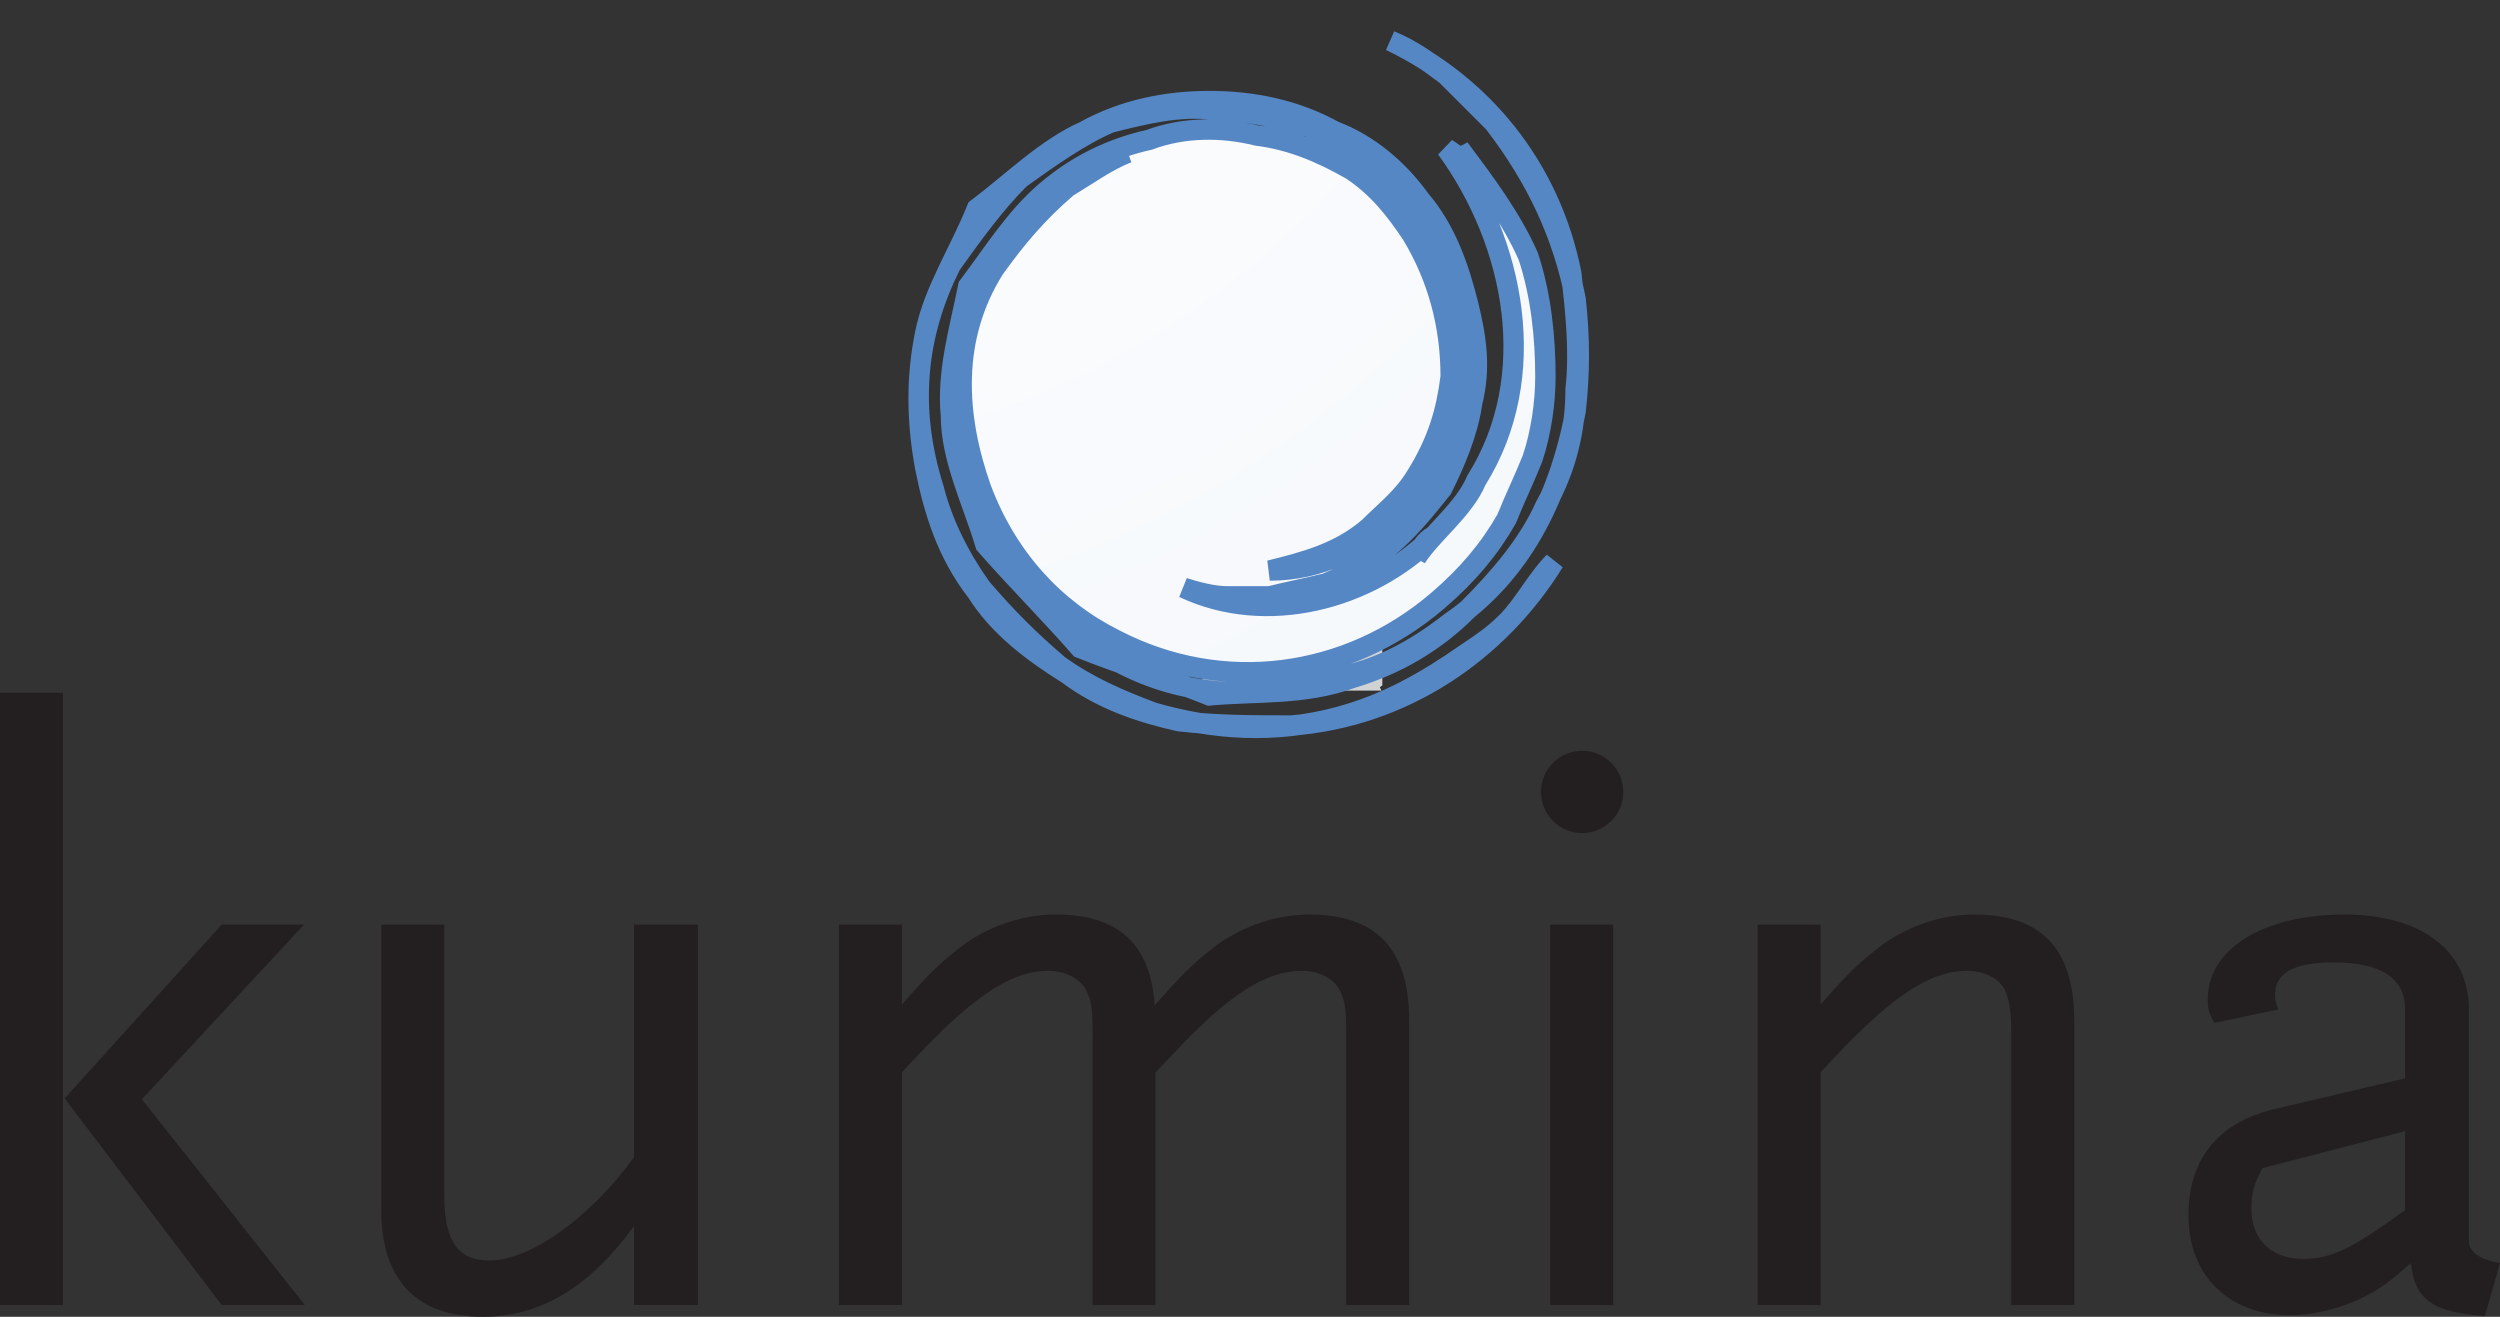 <?xml version="1.0" standalone="no"?><!-- Generator: Gravit.io --><svg xmlns="http://www.w3.org/2000/svg" xmlns:xlink="http://www.w3.org/1999/xlink" style="isolation:isolate" viewBox="0 0 162.258 85.464" width="162.258" height="85.464"><rect x="0" y="0" width="162.258" height="85.464" fill="#333333" stroke="none"/><defs><clipPath id="_clipPath_huJ7lsM8RaV29hwKUraBuUxmuXJFtHyf"><rect width="162.258" height="85.464"/></clipPath></defs><g clip-path="url(#_clipPath_huJ7lsM8RaV29hwKUraBuUxmuXJFtHyf)"><g id="g12"><clipPath id="_clipPath_uZu499JdGDkveofBtwz9c0uACI4f0bxa"><path d=" M 0 2.648 L 162.258 2.648 L 162.258 85.464 L 0 85.464 L 0 2.648 Z " fill="rgb(255,255,255)"/></clipPath><g clip-path="url(#_clipPath_uZu499JdGDkveofBtwz9c0uACI4f0bxa)"><g id="g14"><g id="g20"><g id="g52"><g id="g92"><clipPath id="_clipPath_rKOyNbi6xGToeixpYrDdBbapHvj0if1E"><path d=" M 77.411 40.214 L 90.495 40.214 L 90.495 45.034 L 77.411 45.034 L 77.411 40.214 Z " fill="rgb(255,255,255)"/></clipPath><g clip-path="url(#_clipPath_rKOyNbi6xGToeixpYrDdBbapHvj0if1E)"><g id="g94"><g id="g96"><g id="g100"><g id="g104"><clipPath id="_clipPath_PUBcXzRnzU8RYWmHmCc3ZZriiR2Dk9Ss"><path d=" M 78.042 40.452 L 89.717 40.452 L 89.717 44.821 L 78.042 44.821 L 78.042 40.452 Z " fill="rgb(255,255,255)"/></clipPath><g clip-path="url(#_clipPath_PUBcXzRnzU8RYWmHmCc3ZZriiR2Dk9Ss)"><g id="g106"><g id="g108"><path d=" M 87.696 43.211 C 88.779 42.586 88.346 41.779 87.191 41.206 C 87.408 41.258 87.624 41.31 87.696 41.414 C 87.696 41.336 87.48 41.284 87.408 41.206 C 87.84 41.414 88.273 41.623 88.562 41.857 C 88.779 42.091 88.851 42.352 88.851 42.586 C 88.851 42.742 88.779 42.925 88.634 43.081 C 88.49 43.211 88.346 43.315 88.202 43.446 C 87.913 43.628 87.552 43.784 87.047 43.941 C 85.531 44.409 83.438 44.513 81.634 44.175 C 80.622 43.993 79.828 43.68 79.395 43.263 C 78.962 42.821 78.89 42.352 79.612 41.935 C 79.972 41.753 80.333 41.597 80.839 41.44 C 81.2 41.362 81.489 41.284 81.851 41.232 C 80.261 41.414 79.178 41.935 78.962 42.56 C 78.962 42.742 78.962 42.951 79.107 43.133 C 79.251 43.341 79.468 43.55 79.828 43.732 C 80.261 43.914 80.694 44.071 81.2 44.201 C 82.428 44.513 83.799 44.566 85.314 44.409 C 86.036 44.357 86.614 44.253 87.263 44.071 C 88.418 43.784 89.067 43.341 89.356 42.795 C 89.428 42.56 89.428 42.352 89.356 42.117 C 89.139 41.727 88.707 41.388 87.985 41.05 C 87.696 40.946 87.48 40.867 87.191 40.763 C 86.902 40.685 86.614 40.607 86.253 40.555 C 87.769 40.815 88.923 41.31 89.284 41.961 C 89.356 42.196 89.428 42.43 89.356 42.664 C 89.356 42.899 89.212 43.133 88.851 43.368 C 88.562 43.602 88.057 43.81 87.552 43.993 C 86.974 44.201 86.325 44.331 85.603 44.409 C 84.81 44.513 84.016 44.487 83.222 44.513 C 82.5 44.409 81.778 44.331 81.056 44.227 C 80.55 44.019 79.972 43.81 79.468 43.602 C 79.251 43.341 78.89 43.081 78.89 42.821 C 78.818 42.56 79.034 42.3 79.178 42.039 C 79.612 41.831 79.972 41.623 80.478 41.466 C 80.983 41.31 81.562 41.206 82.212 41.154 C 82.789 41.076 83.438 41.076 84.016 41.128 C 84.593 41.154 85.098 41.232 85.603 41.336 C 86.036 41.44 86.325 41.57 86.614 41.727 C 87.047 41.987 87.263 42.274 87.263 42.586 C 87.191 42.795 87.047 42.977 86.686 43.185 C 86.47 43.315 86.18 43.394 85.892 43.498 C 85.387 43.654 84.81 43.706 84.233 43.758 C 85.892 43.758 87.191 43.237 87.48 42.638 C 87.552 42.508 87.552 42.352 87.48 42.222 C 87.408 42.065 87.263 41.909 87.047 41.779 C 86.758 41.623 86.542 41.492 86.18 41.362 C 85.748 41.258 85.314 41.154 84.882 41.076 C 84.376 41.024 83.799 40.971 83.294 40.971 C 82.717 40.946 82.139 40.998 81.562 41.05 C 81.056 41.128 80.55 41.258 80.045 41.388 C 79.612 41.545 79.251 41.727 78.89 41.909 C 78.313 42.326 78.168 42.769 78.601 43.263 C 78.746 43.472 79.034 43.68 79.395 43.862 C 79.828 44.045 80.189 44.175 80.694 44.331 C 81.2 44.461 81.706 44.54 82.284 44.618 C 83.294 44.722 84.305 44.748 85.387 44.644 C 86.18 44.566 86.83 44.435 87.552 44.253 C 87.769 44.201 87.985 44.149 88.202 44.071 C 88.49 43.967 88.707 43.81 88.995 43.706 C 88.057 44.253 86.47 44.644 84.593 44.696 C 83.943 44.696 83.366 44.696 82.717 44.67 C 82.067 44.618 81.417 44.54 80.839 44.383 C 80.261 44.253 79.684 44.097 79.323 43.888 C 78.818 43.654 78.601 43.394 78.457 43.133 C 78.313 42.847 78.313 42.586 78.457 42.326 C 78.601 42.065 79.034 41.831 79.323 41.57 C 79.901 41.414 80.478 41.206 81.128 41.102 C 81.778 40.971 82.5 40.919 83.222 40.919 C 83.943 40.919 84.665 40.971 85.314 41.102 C 85.892 41.18 86.397 41.336 86.758 41.518 C 87.191 41.701 87.408 41.935 87.552 42.143 C 87.696 42.352 87.769 42.534 87.624 42.742 C 87.552 42.925 87.335 43.107 87.119 43.263 C 86.83 43.394 86.542 43.524 86.18 43.628 C 85.892 43.706 85.531 43.784 85.17 43.836 C 84.882 43.862 84.521 43.888 84.233 43.914 L 83.511 43.914 C 83.294 43.914 83.005 43.888 82.789 43.862 C 84.16 44.097 85.892 43.941 86.974 43.55 C 86.83 43.576 86.758 43.628 86.686 43.68 C 86.974 43.524 87.48 43.394 87.696 43.211 Z " fill="rgb(208,210,211)"/></g><g id="g112"><path d=" M 87.696 43.211 C 88.779 42.586 88.346 41.779 87.191 41.206 C 87.408 41.258 87.624 41.31 87.696 41.414 C 87.696 41.336 87.48 41.284 87.408 41.206 C 87.84 41.414 88.273 41.623 88.562 41.857 C 88.779 42.091 88.851 42.352 88.851 42.586 C 88.851 42.742 88.779 42.925 88.634 43.081 C 88.49 43.211 88.346 43.315 88.202 43.446 C 87.913 43.628 87.552 43.784 87.047 43.941 C 85.531 44.409 83.438 44.513 81.634 44.175 C 80.622 43.993 79.828 43.68 79.395 43.263 C 78.962 42.821 78.89 42.352 79.612 41.935 C 79.972 41.753 80.333 41.597 80.839 41.44 C 81.2 41.362 81.489 41.284 81.851 41.232 C 80.261 41.414 79.178 41.935 78.962 42.56 C 78.962 42.742 78.962 42.951 79.107 43.133 C 79.251 43.341 79.468 43.55 79.828 43.732 C 80.261 43.914 80.694 44.071 81.2 44.201 C 82.428 44.513 83.799 44.566 85.314 44.409 C 86.036 44.357 86.614 44.253 87.263 44.071 C 88.418 43.784 89.067 43.341 89.356 42.795 C 89.428 42.56 89.428 42.352 89.356 42.117 C 89.139 41.727 88.707 41.388 87.985 41.05 C 87.696 40.946 87.48 40.867 87.191 40.763 C 86.902 40.685 86.614 40.607 86.253 40.555 C 87.769 40.815 88.923 41.31 89.284 41.961 C 89.356 42.196 89.428 42.43 89.356 42.664 C 89.356 42.899 89.212 43.133 88.851 43.368 C 88.562 43.602 88.057 43.81 87.552 43.993 C 86.974 44.201 86.325 44.331 85.603 44.409 C 84.81 44.513 84.016 44.487 83.222 44.513 C 82.5 44.409 81.778 44.331 81.056 44.227 C 80.55 44.019 79.972 43.81 79.468 43.602 C 79.251 43.341 78.89 43.081 78.89 42.821 C 78.818 42.56 79.034 42.3 79.178 42.039 C 79.612 41.831 79.972 41.623 80.478 41.466 C 80.983 41.31 81.562 41.206 82.212 41.154 C 82.789 41.076 83.438 41.076 84.016 41.128 C 84.593 41.154 85.098 41.232 85.603 41.336 C 86.036 41.44 86.325 41.57 86.614 41.727 C 87.047 41.987 87.263 42.274 87.263 42.586 C 87.191 42.795 87.047 42.977 86.686 43.185 C 86.47 43.315 86.18 43.394 85.892 43.498 C 85.387 43.654 84.81 43.706 84.233 43.758 C 85.892 43.758 87.191 43.237 87.48 42.638 C 87.552 42.508 87.552 42.352 87.48 42.222 C 87.408 42.065 87.263 41.909 87.047 41.779 C 86.758 41.623 86.542 41.492 86.18 41.362 C 85.748 41.258 85.314 41.154 84.882 41.076 C 84.376 41.024 83.799 40.971 83.294 40.971 C 82.717 40.946 82.139 40.998 81.562 41.05 C 81.056 41.128 80.55 41.258 80.045 41.388 C 79.612 41.545 79.251 41.727 78.89 41.909 C 78.313 42.326 78.168 42.769 78.601 43.263 C 78.746 43.472 79.034 43.68 79.395 43.862 C 79.828 44.045 80.189 44.175 80.694 44.331 C 81.2 44.461 81.706 44.54 82.284 44.618 C 83.294 44.722 84.305 44.748 85.387 44.644 C 86.18 44.566 86.83 44.435 87.552 44.253 C 87.769 44.201 87.985 44.149 88.202 44.071 C 88.49 43.967 88.707 43.81 88.995 43.706 C 88.057 44.253 86.47 44.644 84.593 44.696 C 83.943 44.696 83.366 44.696 82.717 44.67 C 82.067 44.618 81.417 44.54 80.839 44.383 C 80.261 44.253 79.684 44.097 79.323 43.888 C 78.818 43.654 78.601 43.394 78.457 43.133 C 78.313 42.847 78.313 42.586 78.457 42.326 C 78.601 42.065 79.034 41.831 79.323 41.57 C 79.901 41.414 80.478 41.206 81.128 41.102 C 81.778 40.971 82.5 40.919 83.222 40.919 C 83.943 40.919 84.665 40.971 85.314 41.102 C 85.892 41.18 86.397 41.336 86.758 41.518 C 87.191 41.701 87.408 41.935 87.552 42.143 C 87.696 42.352 87.769 42.534 87.624 42.742 C 87.552 42.925 87.335 43.107 87.119 43.263 C 86.83 43.394 86.542 43.524 86.18 43.628 C 85.892 43.706 85.531 43.784 85.17 43.836 C 84.882 43.862 84.521 43.888 84.233 43.914 L 83.511 43.914 C 83.294 43.914 83.005 43.888 82.789 43.862 C 84.16 44.097 85.892 43.941 86.974 43.55 C 86.83 43.576 86.758 43.628 86.686 43.68 C 86.974 43.524 87.48 43.394 87.696 43.211 Z " fill="none" vector-effect="non-scaling-stroke" stroke-width="2.814" stroke="rgb(208,210,211)" stroke-linejoin="miter" stroke-linecap="butt" stroke-miterlimit="4"/></g></g></g></g></g></g></g></g></g></g></g></g></g></g><g id="g116"><clipPath id="_clipPath_korI88xw8Bts8dBmbV9FY7lnsi0jfHzd"><path d=" M 92.624 3.971 C 91.894 3.464 91.123 3.001 90.242 2.648 L 90.242 2.648 C 91.064 3.039 91.861 3.482 92.624 3.971 Z  M 93.874 4.884 C 94.992 6.002 95.831 6.842 96.95 7.958 L 96.95 7.958 C 99.54 11.329 101.174 14.699 102.066 18.514 L 102.066 18.514 C 102.037 18.257 102.008 17.999 101.979 17.742 L 101.979 17.742 C 100.779 11.733 97.304 6.966 92.624 3.971 L 92.624 3.971 C 93.051 4.266 93.463 4.574 93.874 4.884 Z  M 70.387 8.517 C 67.873 9.634 65.637 11.872 63.402 13.548 L 63.402 13.548 C 62.283 16.344 60.603 18.859 60.043 21.654 L 60.043 21.654 C 59.885 22.441 59.772 23.227 59.703 24.019 L 59.703 24.019 C 59.924 21.651 60.619 19.382 61.721 17.182 L 61.721 17.182 C 63.122 15.226 64.518 13.271 66.195 11.593 L 66.195 11.593 C 68.153 10.194 70.109 8.798 72.067 7.958 L 72.067 7.958 C 74.301 7.399 76.538 6.842 78.774 7.121 L 78.774 7.121 C 80.734 7.121 82.973 7.679 84.931 8.239 L 84.931 8.239 C 86.608 9.076 88.283 10.194 89.963 11.312 L 89.963 11.312 C 91.359 12.712 92.198 14.108 93.314 15.786 L 93.314 15.786 C 94.156 17.182 94.714 18.859 94.992 20.536 L 94.992 20.536 C 95.273 21.936 95.273 23.611 94.992 25.009 L 94.992 25.009 C 93.874 31.437 88.845 37.028 82.412 37.028 L 82.412 37.028 C 84.651 36.468 86.887 35.909 88.845 34.233 L 88.845 34.233 C 89.963 33.114 91.079 32.276 91.918 30.878 L 91.918 30.878 C 93.314 28.642 93.874 26.687 94.156 24.451 L 94.156 24.451 C 94.156 21.096 93.314 18.022 91.638 15.226 L 91.638 15.226 C 90.52 13.548 89.404 12.153 87.724 11.033 L 87.724 11.033 C 85.769 9.916 83.813 9.076 81.573 8.798 L 81.573 8.798 C 79.333 8.239 76.818 8.239 74.581 9.076 L 74.581 9.076 C 72.067 9.634 69.831 10.753 67.873 12.431 L 67.873 12.431 C 65.918 14.108 64.518 16.344 62.843 18.581 L 62.843 18.581 C 62.283 21.376 61.442 24.169 61.721 26.964 L 61.721 26.964 C 61.721 29.761 63.122 32.556 63.959 35.351 L 63.959 35.351 C 65.918 37.587 68.153 39.822 70.109 42.057 L 70.109 42.057 C 70.983 42.407 71.857 42.729 72.729 43.041 L 72.729 43.041 C 72.032 42.676 71.344 42.256 70.668 41.778 L 70.668 41.778 C 68.712 40.381 67.035 38.704 65.358 36.747 L 65.358 36.747 C 63.959 34.792 63.122 32.556 62.562 30.319 L 62.562 30.319 C 62.002 28.362 62.002 26.127 62.002 24.169 L 62.002 24.169 C 62.843 17.463 67.035 11.872 73.183 9.916 L 73.183 9.916 C 71.787 10.476 70.668 11.312 69.272 12.153 L 69.272 12.153 C 67.313 13.829 65.918 15.507 64.518 17.463 L 64.518 17.463 C 61.721 21.936 62.002 26.964 63.681 31.717 L 63.681 31.717 C 65.358 36.188 68.432 39.543 72.346 41.499 L 72.346 41.499 C 79.333 45.132 87.445 44.014 93.314 38.984 L 93.314 38.984 C 95.273 37.307 96.669 35.629 97.788 33.674 L 97.788 33.674 C 98.347 32.276 98.905 31.157 99.465 29.761 L 99.465 29.761 C 100.024 28.083 100.302 26.127 100.302 24.451 L 100.302 24.451 C 100.302 21.936 100.024 19.141 99.184 16.623 L 99.184 16.623 C 98.069 14.108 96.389 11.872 94.714 9.634 L 94.714 9.634 C 94.992 10.476 95.831 11.033 95.831 11.872 L 95.831 11.872 C 95.551 10.753 94.714 10.194 93.874 9.634 L 93.874 9.634 C 98.347 15.786 100.024 24.451 95.831 31.157 L 95.831 31.157 C 94.992 33.114 93.037 34.511 91.918 36.188 L 91.918 36.188 C 92.043 35.939 92.168 35.691 92.317 35.466 L 92.317 35.466 C 88.106 39.157 81.839 40.522 76.818 38.146 L 76.818 38.146 C 77.655 38.424 78.774 38.704 79.614 38.704 L 79.614 38.704 L 82.412 38.704 C 83.533 38.424 84.931 38.146 86.049 37.866 L 86.049 37.866 C 87.445 37.307 88.845 36.468 89.963 35.629 L 89.963 35.629 C 91.359 34.511 92.478 33.114 93.596 31.717 L 93.596 31.717 C 94.433 30.041 95.273 28.083 95.551 26.127 L 95.551 26.127 C 96.111 23.891 95.831 21.936 95.273 19.699 L 95.273 19.699 C 94.714 17.463 93.874 14.947 92.198 12.989 L 92.198 12.989 C 90.8 11.033 88.845 9.357 86.608 8.517 L 86.608 8.517 C 84.094 7.121 81.294 6.562 78.495 6.562 L 78.495 6.562 C 75.699 6.562 72.904 7.121 70.387 8.517 M 102.261 25.288 C 102.261 25.966 102.221 26.642 102.134 27.319 L 102.134 27.319 C 102.178 27.109 102.221 26.899 102.261 26.687 L 102.261 26.687 C 102.538 24.169 102.538 21.936 102.261 19.418 L 102.261 19.418 C 102.201 19.114 102.134 18.813 102.066 18.514 L 102.066 18.514 C 102.312 20.773 102.51 23.031 102.261 25.288 Z  M 59.628 25.374 C 59.639 24.921 59.664 24.469 59.703 24.019 L 59.703 24.019 C 59.66 24.468 59.636 24.919 59.628 25.374 Z  M 60.043 30.319 C 60.603 33.114 61.442 35.909 63.402 38.424 L 63.402 38.424 C 64.799 40.661 67.035 42.338 69.272 43.734 L 69.272 43.734 C 71.508 45.412 74.022 46.252 76.538 46.811 L 76.538 46.811 C 76.989 46.861 77.433 46.902 77.872 46.936 L 77.872 46.936 C 76.864 46.769 75.862 46.538 74.861 46.252 L 74.861 46.252 C 72.626 45.412 70.668 44.574 68.712 43.176 L 68.712 43.176 C 66.757 41.499 65.358 40.102 63.681 38.146 L 63.681 38.146 C 62.283 36.188 61.163 33.953 60.603 31.717 L 60.603 31.717 C 59.906 29.513 59.594 27.406 59.628 25.374 L 59.628 25.374 C 59.592 26.968 59.729 28.601 60.043 30.319 M 100.655 32.164 C 101.459 30.549 101.928 28.934 102.134 27.319 L 102.134 27.319 C 101.77 29.039 101.283 30.659 100.655 32.164 Z  M 100.302 32.834 C 99.184 35.351 97.228 37.587 95.273 39.543 L 95.273 39.543 C 95.269 39.547 95.266 39.551 95.262 39.554 L 95.262 39.554 C 97.667 37.604 99.428 35.104 100.655 32.164 L 100.655 32.164 C 100.544 32.388 100.427 32.611 100.302 32.834 M 92.317 35.466 C 92.564 35.249 92.804 35.024 93.037 34.792 L 93.037 34.792 C 92.727 34.947 92.503 35.187 92.317 35.466 Z  M 97.788 40.381 C 96.95 41.219 96.111 41.778 95.273 42.338 L 95.273 42.338 C 92.478 44.294 89.963 45.692 86.887 46.531 L 86.887 46.531 C 86.063 46.749 85.249 46.916 84.446 47.032 L 84.446 47.032 C 91.436 46.284 97.334 42.167 100.86 36.468 L 100.86 36.468 C 99.743 37.587 98.905 39.264 97.788 40.381 M 94.156 40.381 C 91.638 42.338 89.404 43.456 86.608 44.014 L 86.608 44.014 C 83.261 44.971 80.095 45.201 77.112 44.599 L 77.112 44.599 C 77.573 44.771 78.034 44.948 78.495 45.132 L 78.495 45.132 C 81.573 44.853 84.651 45.132 87.724 44.014 L 87.724 44.014 C 90.515 43.177 93.028 41.783 95.262 39.554 L 95.262 39.554 C 94.907 39.842 94.538 40.118 94.156 40.381 Z  M 77.112 44.599 C 75.65 44.056 74.19 43.563 72.729 43.041 L 72.729 43.041 C 74.144 43.781 75.604 44.296 77.112 44.599 Z  M 84.446 47.032 C 84.236 47.054 84.024 47.073 83.813 47.089 L 83.813 47.089 C 81.747 47.089 79.868 47.089 77.872 46.936 L 77.872 46.936 C 80.025 47.292 82.202 47.354 84.446 47.032" fill="rgb(255,255,255)"/></clipPath><g clip-path="url(#_clipPath_korI88xw8Bts8dBmbV9FY7lnsi0jfHzd)"><g id="g118"><g id="g124"><g id="g126"><radialGradient id="_rgradient_1" fx="28.6%" fy="68.79%" cx="50%" cy="50%" r="3427.704%" gradientTransform="matrix(-1 0 0 -1 0 0)"><stop offset="0%" stop-opacity="1" style="stop-color:rgb(255,255,255)"/><stop offset="100%" stop-opacity="1" style="stop-color:rgb(86,135,197)"/></radialGradient><path d=" M 92.624 3.971 C 91.894 3.464 91.123 3.001 90.242 2.648 L 90.242 2.648 C 91.064 3.039 91.861 3.482 92.624 3.971 Z  M 93.874 4.884 C 94.992 6.002 95.831 6.842 96.95 7.958 L 96.95 7.958 C 99.54 11.329 101.174 14.699 102.066 18.514 L 102.066 18.514 C 102.037 18.257 102.008 17.999 101.979 17.742 L 101.979 17.742 C 100.779 11.733 97.304 6.966 92.624 3.971 L 92.624 3.971 C 93.051 4.266 93.463 4.574 93.874 4.884 Z  M 70.387 8.517 C 67.873 9.634 65.637 11.872 63.402 13.548 L 63.402 13.548 C 62.283 16.344 60.603 18.859 60.043 21.654 L 60.043 21.654 C 59.885 22.441 59.772 23.227 59.703 24.019 L 59.703 24.019 C 59.924 21.651 60.619 19.382 61.721 17.182 L 61.721 17.182 C 63.122 15.226 64.518 13.271 66.195 11.593 L 66.195 11.593 C 68.153 10.194 70.109 8.798 72.067 7.958 L 72.067 7.958 C 74.301 7.399 76.538 6.842 78.774 7.121 L 78.774 7.121 C 80.734 7.121 82.973 7.679 84.931 8.239 L 84.931 8.239 C 86.608 9.076 88.283 10.194 89.963 11.312 L 89.963 11.312 C 91.359 12.712 92.198 14.108 93.314 15.786 L 93.314 15.786 C 94.156 17.182 94.714 18.859 94.992 20.536 L 94.992 20.536 C 95.273 21.936 95.273 23.611 94.992 25.009 L 94.992 25.009 C 93.874 31.437 88.845 37.028 82.412 37.028 L 82.412 37.028 C 84.651 36.468 86.887 35.909 88.845 34.233 L 88.845 34.233 C 89.963 33.114 91.079 32.276 91.918 30.878 L 91.918 30.878 C 93.314 28.642 93.874 26.687 94.156 24.451 L 94.156 24.451 C 94.156 21.096 93.314 18.022 91.638 15.226 L 91.638 15.226 C 90.52 13.548 89.404 12.153 87.724 11.033 L 87.724 11.033 C 85.769 9.916 83.813 9.076 81.573 8.798 L 81.573 8.798 C 79.333 8.239 76.818 8.239 74.581 9.076 L 74.581 9.076 C 72.067 9.634 69.831 10.753 67.873 12.431 L 67.873 12.431 C 65.918 14.108 64.518 16.344 62.843 18.581 L 62.843 18.581 C 62.283 21.376 61.442 24.169 61.721 26.964 L 61.721 26.964 C 61.721 29.761 63.122 32.556 63.959 35.351 L 63.959 35.351 C 65.918 37.587 68.153 39.822 70.109 42.057 L 70.109 42.057 C 70.983 42.407 71.857 42.729 72.729 43.041 L 72.729 43.041 C 72.032 42.676 71.344 42.256 70.668 41.778 L 70.668 41.778 C 68.712 40.381 67.035 38.704 65.358 36.747 L 65.358 36.747 C 63.959 34.792 63.122 32.556 62.562 30.319 L 62.562 30.319 C 62.002 28.362 62.002 26.127 62.002 24.169 L 62.002 24.169 C 62.843 17.463 67.035 11.872 73.183 9.916 L 73.183 9.916 C 71.787 10.476 70.668 11.312 69.272 12.153 L 69.272 12.153 C 67.313 13.829 65.918 15.507 64.518 17.463 L 64.518 17.463 C 61.721 21.936 62.002 26.964 63.681 31.717 L 63.681 31.717 C 65.358 36.188 68.432 39.543 72.346 41.499 L 72.346 41.499 C 79.333 45.132 87.445 44.014 93.314 38.984 L 93.314 38.984 C 95.273 37.307 96.669 35.629 97.788 33.674 L 97.788 33.674 C 98.347 32.276 98.905 31.157 99.465 29.761 L 99.465 29.761 C 100.024 28.083 100.302 26.127 100.302 24.451 L 100.302 24.451 C 100.302 21.936 100.024 19.141 99.184 16.623 L 99.184 16.623 C 98.069 14.108 96.389 11.872 94.714 9.634 L 94.714 9.634 C 94.992 10.476 95.831 11.033 95.831 11.872 L 95.831 11.872 C 95.551 10.753 94.714 10.194 93.874 9.634 L 93.874 9.634 C 98.347 15.786 100.024 24.451 95.831 31.157 L 95.831 31.157 C 94.992 33.114 93.037 34.511 91.918 36.188 L 91.918 36.188 C 92.043 35.939 92.168 35.691 92.317 35.466 L 92.317 35.466 C 88.106 39.157 81.839 40.522 76.818 38.146 L 76.818 38.146 C 77.655 38.424 78.774 38.704 79.614 38.704 L 79.614 38.704 L 82.412 38.704 C 83.533 38.424 84.931 38.146 86.049 37.866 L 86.049 37.866 C 87.445 37.307 88.845 36.468 89.963 35.629 L 89.963 35.629 C 91.359 34.511 92.478 33.114 93.596 31.717 L 93.596 31.717 C 94.433 30.041 95.273 28.083 95.551 26.127 L 95.551 26.127 C 96.111 23.891 95.831 21.936 95.273 19.699 L 95.273 19.699 C 94.714 17.463 93.874 14.947 92.198 12.989 L 92.198 12.989 C 90.8 11.033 88.845 9.357 86.608 8.517 L 86.608 8.517 C 84.094 7.121 81.294 6.562 78.495 6.562 L 78.495 6.562 C 75.699 6.562 72.904 7.121 70.387 8.517 M 102.261 25.288 C 102.261 25.966 102.221 26.642 102.134 27.319 L 102.134 27.319 C 102.178 27.109 102.221 26.899 102.261 26.687 L 102.261 26.687 C 102.538 24.169 102.538 21.936 102.261 19.418 L 102.261 19.418 C 102.201 19.114 102.134 18.813 102.066 18.514 L 102.066 18.514 C 102.312 20.773 102.51 23.031 102.261 25.288 Z  M 59.628 25.374 C 59.639 24.921 59.664 24.469 59.703 24.019 L 59.703 24.019 C 59.66 24.468 59.636 24.919 59.628 25.374 Z  M 60.043 30.319 C 60.603 33.114 61.442 35.909 63.402 38.424 L 63.402 38.424 C 64.799 40.661 67.035 42.338 69.272 43.734 L 69.272 43.734 C 71.508 45.412 74.022 46.252 76.538 46.811 L 76.538 46.811 C 76.989 46.861 77.433 46.902 77.872 46.936 L 77.872 46.936 C 76.864 46.769 75.862 46.538 74.861 46.252 L 74.861 46.252 C 72.626 45.412 70.668 44.574 68.712 43.176 L 68.712 43.176 C 66.757 41.499 65.358 40.102 63.681 38.146 L 63.681 38.146 C 62.283 36.188 61.163 33.953 60.603 31.717 L 60.603 31.717 C 59.906 29.513 59.594 27.406 59.628 25.374 L 59.628 25.374 C 59.592 26.968 59.729 28.601 60.043 30.319 M 100.655 32.164 C 101.459 30.549 101.928 28.934 102.134 27.319 L 102.134 27.319 C 101.77 29.039 101.283 30.659 100.655 32.164 Z  M 100.302 32.834 C 99.184 35.351 97.228 37.587 95.273 39.543 L 95.273 39.543 C 95.269 39.547 95.266 39.551 95.262 39.554 L 95.262 39.554 C 97.667 37.604 99.428 35.104 100.655 32.164 L 100.655 32.164 C 100.544 32.388 100.427 32.611 100.302 32.834 M 92.317 35.466 C 92.564 35.249 92.804 35.024 93.037 34.792 L 93.037 34.792 C 92.727 34.947 92.503 35.187 92.317 35.466 Z  M 97.788 40.381 C 96.95 41.219 96.111 41.778 95.273 42.338 L 95.273 42.338 C 92.478 44.294 89.963 45.692 86.887 46.531 L 86.887 46.531 C 86.063 46.749 85.249 46.916 84.446 47.032 L 84.446 47.032 C 91.436 46.284 97.334 42.167 100.86 36.468 L 100.86 36.468 C 99.743 37.587 98.905 39.264 97.788 40.381 M 94.156 40.381 C 91.638 42.338 89.404 43.456 86.608 44.014 L 86.608 44.014 C 83.261 44.971 80.095 45.201 77.112 44.599 L 77.112 44.599 C 77.573 44.771 78.034 44.948 78.495 45.132 L 78.495 45.132 C 81.573 44.853 84.651 45.132 87.724 44.014 L 87.724 44.014 C 90.515 43.177 93.028 41.783 95.262 39.554 L 95.262 39.554 C 94.907 39.842 94.538 40.118 94.156 40.381 Z  M 77.112 44.599 C 75.65 44.056 74.19 43.563 72.729 43.041 L 72.729 43.041 C 74.144 43.781 75.604 44.296 77.112 44.599 Z  M 84.446 47.032 C 84.236 47.054 84.024 47.073 83.813 47.089 L 83.813 47.089 C 81.747 47.089 79.868 47.089 77.872 46.936 L 77.872 46.936 C 80.025 47.292 82.202 47.354 84.446 47.032" fill="url(#_rgradient_1)"/></g></g></g></g></g><g id="g136"><g id="g144"><path d=" M 95.83 31.158 C 100.024 24.45 98.347 15.785 93.875 9.635 C 94.714 10.194 95.551 10.754 95.83 11.871 C 95.83 11.033 94.992 10.475 94.714 9.635 C 96.389 11.871 98.069 14.108 99.185 16.624 C 100.024 19.14 100.302 21.935 100.302 24.45 C 100.302 26.128 100.024 28.083 99.465 29.76 C 98.906 31.158 98.347 32.276 97.787 33.674 C 96.67 35.629 95.274 37.306 93.315 38.984 C 87.446 44.015 79.334 45.133 72.345 41.499 C 68.432 39.543 65.359 36.188 63.681 31.716 C 62.001 26.965 61.72 21.935 64.519 17.463 C 65.917 15.506 67.314 13.829 69.271 12.153 C 70.669 11.313 71.786 10.475 73.182 9.916 C 67.035 11.871 62.844 17.463 62.001 24.17 C 62.001 26.128 62.001 28.363 62.562 30.319 C 63.121 32.555 63.959 34.791 65.359 36.748 C 67.035 38.704 68.712 40.381 70.669 41.779 C 75.421 45.133 80.735 45.693 86.609 44.015 C 89.404 43.456 91.637 42.338 94.155 40.381 C 98.627 37.306 101.142 32.555 102.261 26.686 C 102.539 24.17 102.539 21.935 102.261 19.418 C 101.424 15.226 99.744 11.594 96.95 7.958 C 95.83 6.841 94.992 6.003 93.875 4.884 C 92.759 4.046 91.637 3.207 90.241 2.648 C 96.111 5.444 100.584 10.754 101.98 17.743 C 102.261 20.258 102.539 22.773 102.261 25.289 C 102.261 27.804 101.701 30.319 100.302 32.835 C 99.185 35.35 97.229 37.588 95.274 39.543 C 93.037 41.779 90.52 43.175 87.725 44.015 C 84.651 45.133 81.574 44.853 78.495 45.133 C 75.7 44.015 72.905 43.175 70.109 42.058 C 68.154 39.823 65.917 37.588 63.959 35.35 C 63.121 32.555 61.72 29.76 61.72 26.965 C 61.442 24.17 62.284 21.375 62.844 18.58 C 64.519 16.344 65.917 14.108 67.872 12.431 C 69.831 10.754 72.067 9.635 74.581 9.076 C 76.819 8.239 79.334 8.239 81.574 8.798 C 83.814 9.076 85.769 9.916 87.725 11.033 C 89.404 12.153 90.52 13.549 91.637 15.226 C 93.315 18.021 94.155 21.095 94.155 24.45 C 93.875 26.686 93.315 28.641 91.919 30.878 C 91.079 32.276 89.964 33.114 88.845 34.233 C 86.887 35.91 84.651 36.469 82.412 37.028 C 88.845 37.028 93.875 31.438 94.992 25.009 C 95.274 23.611 95.274 21.935 94.992 20.536 C 94.714 18.859 94.155 17.181 93.315 15.785 C 92.197 14.108 91.36 12.711 89.964 11.313 C 88.284 10.194 86.609 9.076 84.931 8.239 C 82.972 7.68 80.735 7.121 78.774 7.121 C 76.537 6.841 74.301 7.399 72.067 7.958 C 70.109 8.798 68.154 10.194 66.195 11.594 C 64.519 13.27 63.121 15.226 61.72 17.181 C 59.482 21.654 58.924 26.405 60.602 31.716 C 61.164 33.953 62.284 36.188 63.681 38.146 C 65.359 40.101 66.757 41.499 68.712 43.175 C 70.669 44.574 72.626 45.411 74.86 46.251 C 78.774 47.37 82.694 47.648 86.887 46.53 C 89.964 45.693 92.477 44.294 95.274 42.338 C 96.111 41.779 96.95 41.22 97.787 40.381 C 98.906 39.264 99.744 37.588 100.861 36.469 C 97.229 42.338 91.079 46.53 83.814 47.089 C 81.295 47.089 79.052 47.089 76.537 46.81 C 74.022 46.251 71.507 45.411 69.271 43.735 C 67.035 42.338 64.799 40.661 63.402 38.424 C 61.442 35.91 60.602 33.114 60.044 30.319 C 59.482 27.245 59.482 24.45 60.044 21.654 C 60.602 18.859 62.284 16.344 63.402 13.549 C 65.636 11.871 67.872 9.635 70.387 8.518 C 72.905 7.121 75.7 6.561 78.495 6.561 C 81.295 6.561 84.094 7.121 86.609 8.518 C 88.845 9.358 90.801 11.033 92.197 12.99 C 93.875 14.946 94.714 17.463 95.274 19.699 C 95.83 21.935 96.111 23.891 95.551 26.128 C 95.274 28.083 94.434 30.04 93.596 31.716 C 92.477 33.114 91.36 34.511 89.964 35.629 C 88.845 36.469 87.446 37.306 86.05 37.865 C 84.931 38.146 83.532 38.424 82.412 38.704 L 79.615 38.704 C 78.774 38.704 77.655 38.424 76.819 38.146 C 82.134 40.661 88.845 38.984 93.037 34.791 C 92.477 35.071 92.197 35.629 91.919 36.188 C 93.037 34.511 94.992 33.114 95.83 31.158 Z " fill="none" vector-effect="non-scaling-stroke" stroke-width="1.324" stroke="rgb(86,135,197)" stroke-linejoin="miter" stroke-linecap="butt" stroke-miterlimit="4"/></g><g id="g148"><path d=" M 14.389 84.701 L 4.196 71.293 L 14.389 60.01 L 19.73 60.01 L 9.21 71.348 L 19.785 84.701 L 14.389 84.701 Z  M 0 44.967 L 4.087 44.967 L 4.087 84.701 L 0 84.701 L 0 44.967 Z " fill="rgb(35,31,32)"/></g><g id="g152"><path d=" M 41.15 84.701 L 41.15 79.578 C 38.261 83.558 35.047 85.464 31.339 85.464 C 27.034 85.464 24.744 83.066 24.744 78.543 L 24.744 60.01 L 28.833 60.01 L 28.833 77.506 C 28.833 80.56 29.704 81.811 31.775 81.811 C 34.391 81.811 38.317 79.034 41.15 75.108 L 41.15 60.01 L 45.293 60.01 L 45.293 84.701 L 41.15 84.701 Z " fill="rgb(35,31,32)"/></g><g id="g156"><path d=" M 87.37 84.701 L 87.37 67.205 C 87.37 65.405 87.314 65.08 86.987 64.316 C 86.553 63.499 85.625 63.009 84.479 63.009 C 82.192 63.009 79.739 64.534 76.142 68.404 L 74.998 69.604 L 74.998 84.701 L 70.909 84.701 L 70.909 67.205 C 70.909 65.405 70.855 65.08 70.528 64.316 C 70.092 63.499 69.165 63.009 68.02 63.009 C 65.514 63.009 62.843 64.861 58.537 69.604 L 58.537 84.701 L 54.449 84.701 L 54.449 60.01 L 58.537 60.01 L 58.537 65.189 C 60.227 63.281 60.717 62.791 61.917 61.81 C 63.769 60.229 66.222 59.356 68.512 59.356 C 72.599 59.356 74.67 61.265 74.943 65.244 C 76.687 63.281 77.178 62.791 78.377 61.81 C 80.23 60.229 82.683 59.356 84.97 59.356 C 89.33 59.356 91.458 61.591 91.458 66.224 L 91.458 84.701 L 87.37 84.701 Z " fill="rgb(35,31,32)"/></g><path d=" M 100.613 60.011 L 104.702 60.011 L 104.702 84.702 L 100.613 84.702 L 100.613 60.011 Z  M 102.686 54.071 C 101.213 54.071 100.014 52.871 100.014 51.398 C 100.014 49.927 101.213 48.728 102.686 48.728 C 104.156 48.728 105.357 49.927 105.357 51.398 C 105.357 52.871 104.156 54.071 102.686 54.071 Z " fill="rgb(35,31,32)"/><g id="g162"><path d=" M 130.537 84.701 L 130.537 67.205 C 130.537 65.569 130.427 65.025 130.153 64.316 C 129.773 63.499 128.792 63.009 127.646 63.009 C 125.139 63.009 122.471 64.861 118.164 69.604 L 118.164 84.701 L 114.074 84.701 L 114.074 60.01 L 118.164 60.01 L 118.164 65.189 C 119.853 63.281 120.344 62.791 121.543 61.81 C 123.396 60.229 125.849 59.356 128.137 59.356 C 132.497 59.356 134.624 61.591 134.624 66.224 L 134.624 84.701 L 130.537 84.701 Z " fill="rgb(35,31,32)"/></g><g id="g166"><path d=" M 156.098 73.418 L 146.833 75.817 C 146.232 76.961 146.125 77.507 146.125 78.488 C 146.125 80.45 147.431 81.703 149.451 81.703 C 151.303 81.703 152.556 81.103 156.098 78.543 L 156.098 73.418 Z  M 161.277 85.411 C 157.897 85.192 156.698 84.32 156.48 81.976 C 155.227 83.067 154.682 83.501 153.865 83.938 C 152.338 84.81 150.376 85.356 148.632 85.356 C 144.653 85.356 142.036 82.793 142.036 78.87 C 142.036 75.271 143.945 72.873 147.541 72.002 L 156.098 69.986 L 156.098 65.516 C 156.098 63.498 154.572 62.463 151.411 62.463 C 148.85 62.463 147.651 63.172 147.651 64.59 C 147.651 64.861 147.705 65.08 147.868 65.516 L 143.726 66.387 C 143.345 65.733 143.291 65.462 143.291 64.861 C 143.291 61.591 146.887 59.356 152.175 59.356 C 157.133 59.356 160.241 61.7 160.241 65.516 L 160.241 78.87 L 160.241 80.668 C 160.351 81.321 161.003 81.758 162.258 81.976 L 161.277 85.411 Z " fill="rgb(35,31,32)"/></g></g></g></svg>